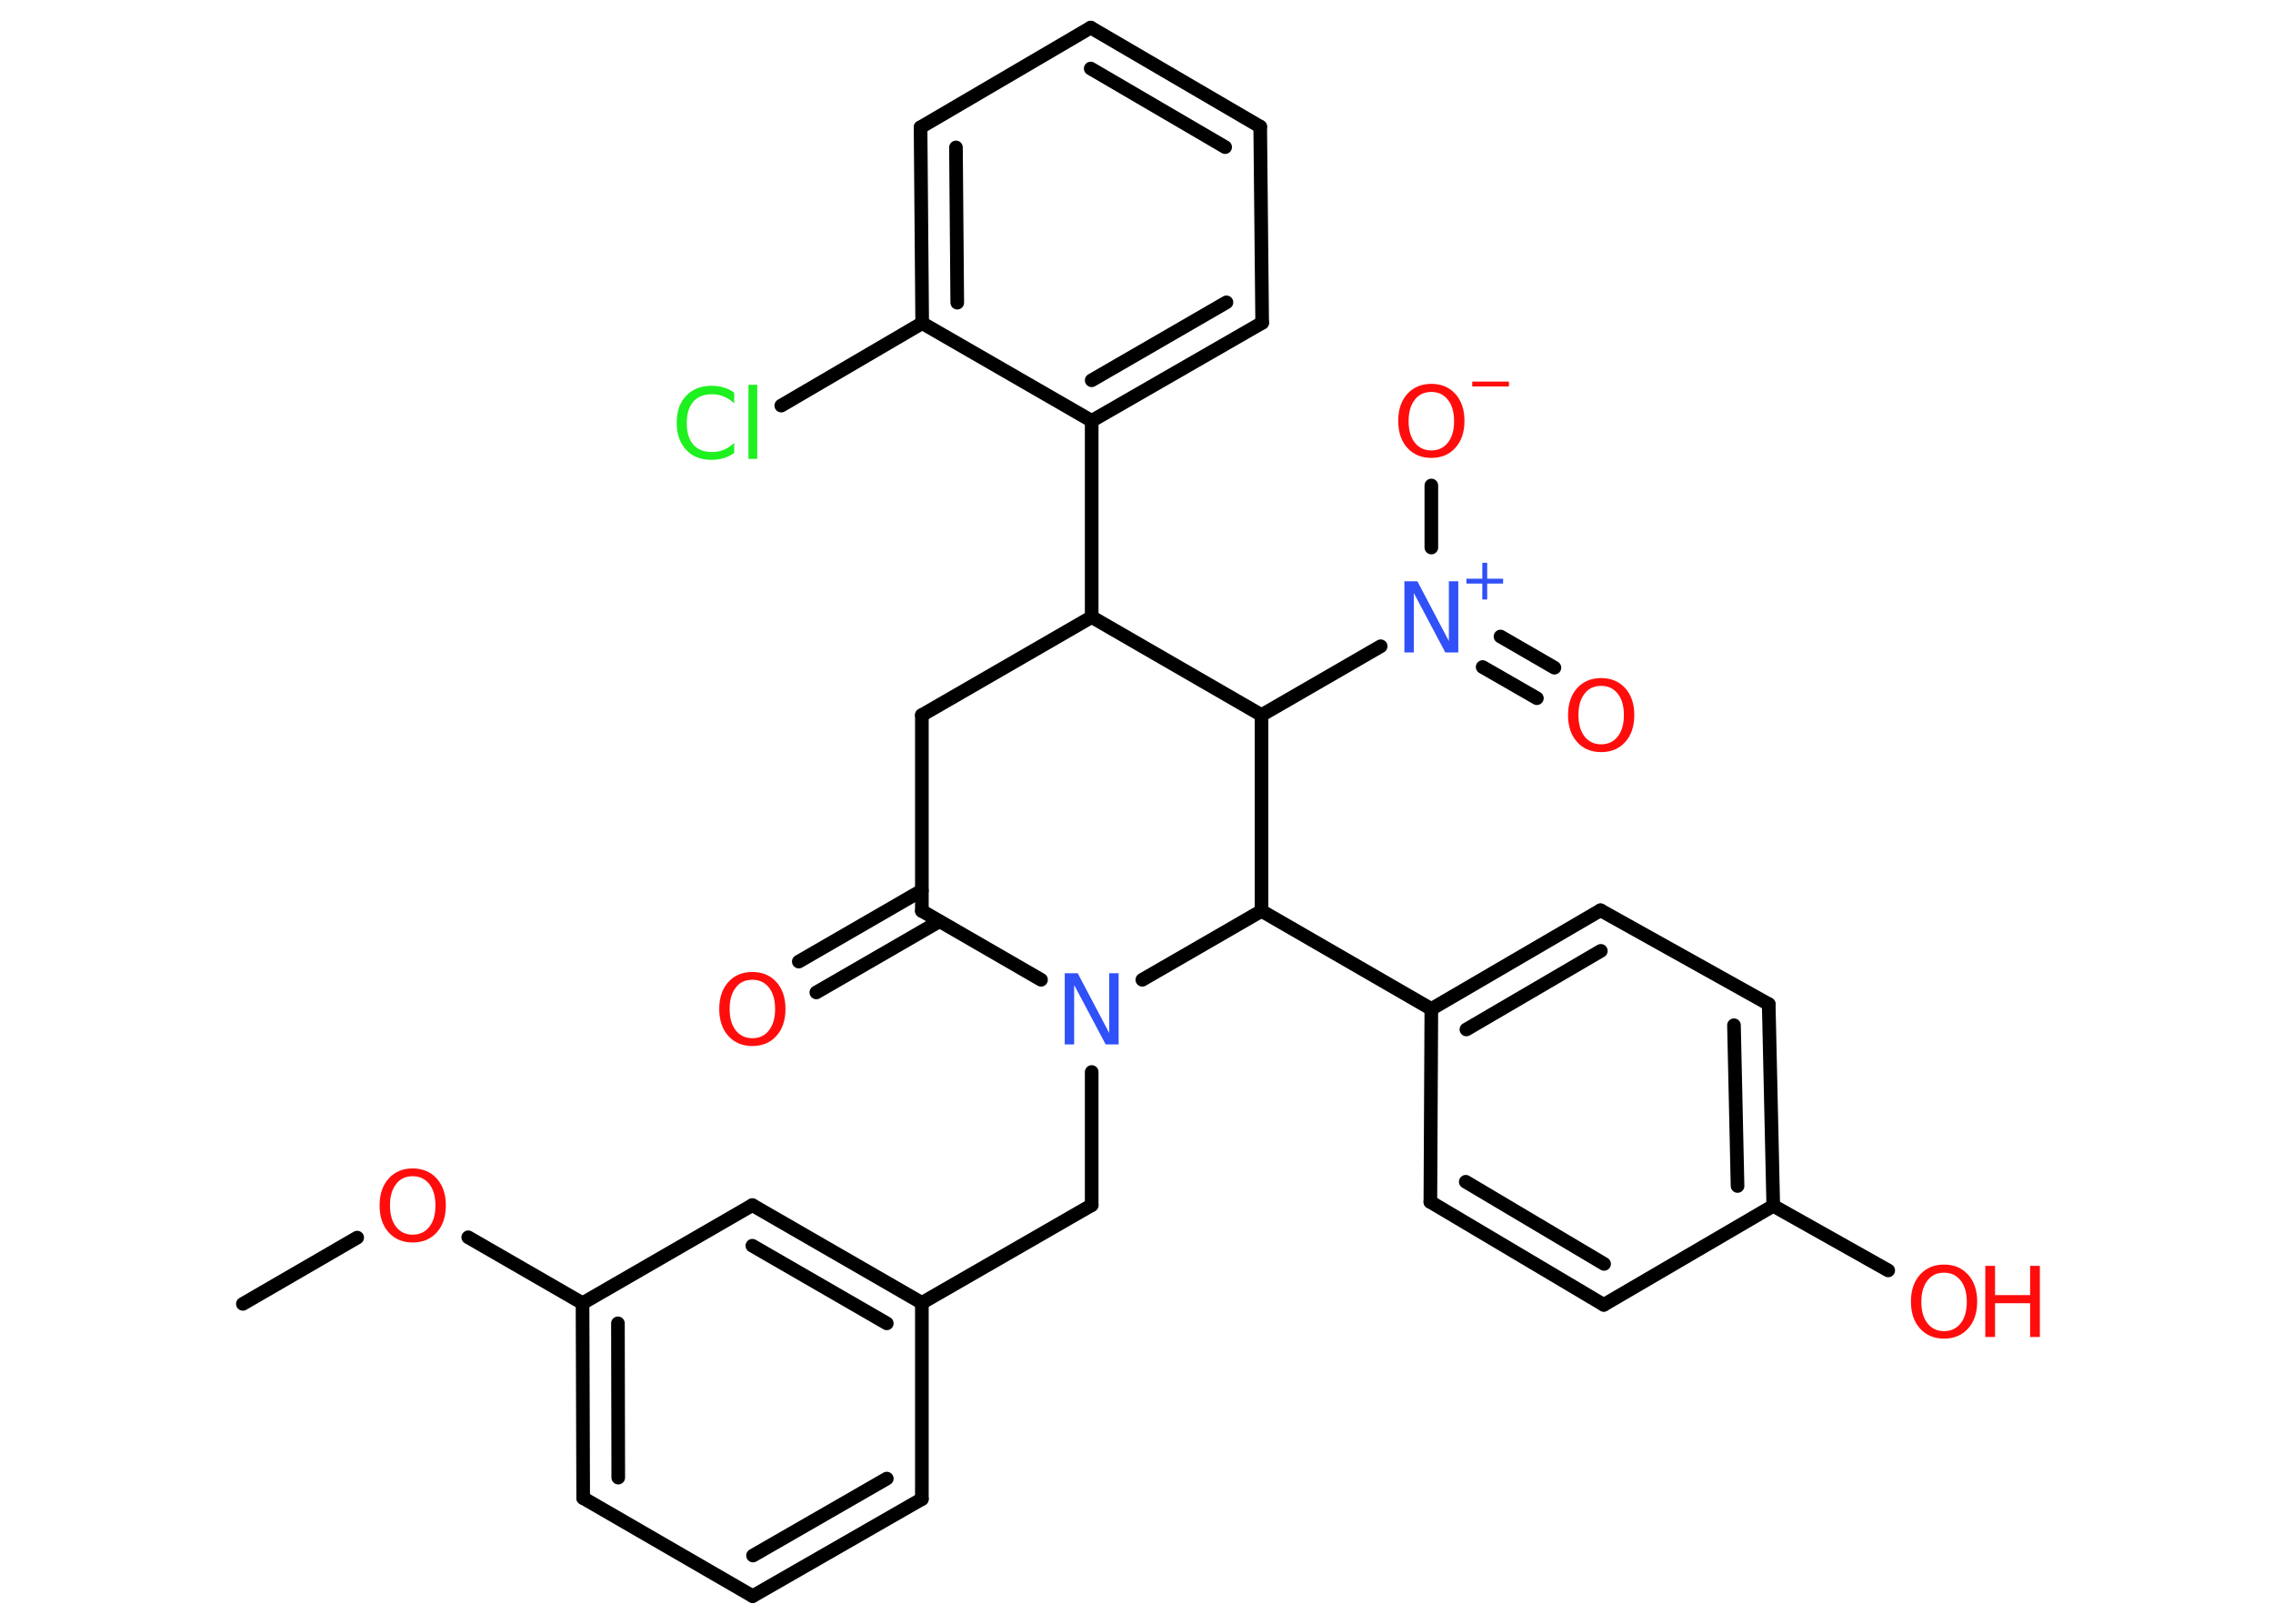<?xml version='1.0' encoding='UTF-8'?>
<!DOCTYPE svg PUBLIC "-//W3C//DTD SVG 1.1//EN" "http://www.w3.org/Graphics/SVG/1.1/DTD/svg11.dtd">
<svg version='1.2' xmlns='http://www.w3.org/2000/svg' xmlns:xlink='http://www.w3.org/1999/xlink' width='70.0mm' height='50.0mm' viewBox='0 0 70.0 50.0'>
  <desc>Generated by the Chemistry Development Kit (http://github.com/cdk)</desc>
  <g stroke-linecap='round' stroke-linejoin='round' stroke='#000000' stroke-width='.42' fill='#FF0D0D'>
    <rect x='.0' y='.0' width='70.0' height='50.0' fill='#FFFFFF' stroke='none'/>
    <g id='mol1' class='mol'>
      <line id='mol1bnd1' class='bond' x1='7.48' y1='40.15' x2='11.0' y2='38.11'/>
      <line id='mol1bnd2' class='bond' x1='14.42' y1='38.1' x2='17.94' y2='40.13'/>
      <g id='mol1bnd3' class='bond'>
        <line x1='17.94' y1='40.13' x2='17.96' y2='46.13'/>
        <line x1='19.03' y1='40.75' x2='19.04' y2='45.5'/>
      </g>
      <line id='mol1bnd4' class='bond' x1='17.96' y1='46.13' x2='23.18' y2='49.15'/>
      <g id='mol1bnd5' class='bond'>
        <line x1='23.18' y1='49.15' x2='28.39' y2='46.16'/>
        <line x1='23.19' y1='47.9' x2='27.31' y2='45.53'/>
      </g>
      <line id='mol1bnd6' class='bond' x1='28.39' y1='46.16' x2='28.39' y2='40.12'/>
      <line id='mol1bnd7' class='bond' x1='28.39' y1='40.12' x2='33.62' y2='37.11'/>
      <line id='mol1bnd8' class='bond' x1='33.62' y1='37.11' x2='33.62' y2='33.01'/>
      <line id='mol1bnd9' class='bond' x1='32.06' y1='30.17' x2='28.39' y2='28.05'/>
      <g id='mol1bnd10' class='bond'>
        <line x1='28.93' y1='28.37' x2='25.14' y2='30.56'/>
        <line x1='28.39' y1='27.42' x2='24.6' y2='29.61'/>
      </g>
      <line id='mol1bnd11' class='bond' x1='28.39' y1='28.05' x2='28.39' y2='22.02'/>
      <line id='mol1bnd12' class='bond' x1='28.39' y1='22.02' x2='33.62' y2='19.0'/>
      <line id='mol1bnd13' class='bond' x1='33.62' y1='19.0' x2='33.62' y2='12.96'/>
      <g id='mol1bnd14' class='bond'>
        <line x1='33.62' y1='12.96' x2='38.87' y2='9.94'/>
        <line x1='33.62' y1='11.71' x2='37.77' y2='9.31'/>
      </g>
      <line id='mol1bnd15' class='bond' x1='38.87' y1='9.94' x2='38.81' y2='3.9'/>
      <g id='mol1bnd16' class='bond'>
        <line x1='38.81' y1='3.9' x2='33.59' y2='.85'/>
        <line x1='37.73' y1='4.53' x2='33.59' y2='2.11'/>
      </g>
      <line id='mol1bnd17' class='bond' x1='33.59' y1='.85' x2='28.35' y2='3.92'/>
      <g id='mol1bnd18' class='bond'>
        <line x1='28.35' y1='3.92' x2='28.4' y2='9.95'/>
        <line x1='29.44' y1='4.54' x2='29.48' y2='9.32'/>
      </g>
      <line id='mol1bnd19' class='bond' x1='33.62' y1='12.96' x2='28.4' y2='9.95'/>
      <line id='mol1bnd20' class='bond' x1='28.4' y1='9.95' x2='24.06' y2='12.49'/>
      <line id='mol1bnd21' class='bond' x1='33.62' y1='19.0' x2='38.85' y2='22.02'/>
      <line id='mol1bnd22' class='bond' x1='38.85' y1='22.02' x2='42.52' y2='19.9'/>
      <g id='mol1bnd23' class='bond'>
        <line x1='46.21' y1='19.6' x2='47.87' y2='20.56'/>
        <line x1='45.66' y1='20.54' x2='47.33' y2='21.5'/>
      </g>
      <line id='mol1bnd24' class='bond' x1='44.08' y1='16.86' x2='44.08' y2='14.95'/>
      <line id='mol1bnd25' class='bond' x1='38.85' y1='22.02' x2='38.85' y2='28.05'/>
      <line id='mol1bnd26' class='bond' x1='35.18' y1='30.17' x2='38.85' y2='28.05'/>
      <line id='mol1bnd27' class='bond' x1='38.85' y1='28.05' x2='44.08' y2='31.07'/>
      <g id='mol1bnd28' class='bond'>
        <line x1='49.29' y1='28.03' x2='44.08' y2='31.07'/>
        <line x1='49.3' y1='29.28' x2='45.16' y2='31.7'/>
      </g>
      <line id='mol1bnd29' class='bond' x1='49.29' y1='28.03' x2='54.47' y2='30.92'/>
      <g id='mol1bnd30' class='bond'>
        <line x1='54.61' y1='37.13' x2='54.47' y2='30.92'/>
        <line x1='53.51' y1='36.52' x2='53.4' y2='31.57'/>
      </g>
      <line id='mol1bnd31' class='bond' x1='54.61' y1='37.13' x2='58.15' y2='39.12'/>
      <line id='mol1bnd32' class='bond' x1='54.61' y1='37.13' x2='49.39' y2='40.18'/>
      <g id='mol1bnd33' class='bond'>
        <line x1='44.05' y1='37.01' x2='49.39' y2='40.18'/>
        <line x1='45.14' y1='36.39' x2='49.4' y2='38.92'/>
      </g>
      <line id='mol1bnd34' class='bond' x1='44.08' y1='31.07' x2='44.05' y2='37.01'/>
      <g id='mol1bnd35' class='bond'>
        <line x1='28.39' y1='40.12' x2='23.17' y2='37.11'/>
        <line x1='27.31' y1='40.75' x2='23.17' y2='38.36'/>
      </g>
      <line id='mol1bnd36' class='bond' x1='17.94' y1='40.13' x2='23.17' y2='37.11'/>
      <path id='mol1atm2' class='atom' d='M12.71 36.22q-.33 .0 -.51 .24q-.19 .24 -.19 .66q.0 .42 .19 .66q.19 .24 .51 .24q.32 .0 .51 -.24q.19 -.24 .19 -.66q.0 -.42 -.19 -.66q-.19 -.24 -.51 -.24zM12.71 35.98q.46 .0 .74 .31q.28 .31 .28 .83q.0 .52 -.28 .83q-.28 .31 -.74 .31q-.46 .0 -.74 -.31q-.28 -.31 -.28 -.83q.0 -.52 .28 -.83q.28 -.31 .74 -.31z' stroke='none'/>
      <path id='mol1atm9' class='atom' d='M32.79 29.97h.4l.97 1.84v-1.84h.29v2.19h-.4l-.97 -1.83v1.83h-.29v-2.19z' stroke='none' fill='#3050F8'/>
      <path id='mol1atm11' class='atom' d='M23.17 30.17q-.33 .0 -.51 .24q-.19 .24 -.19 .66q.0 .42 .19 .66q.19 .24 .51 .24q.32 .0 .51 -.24q.19 -.24 .19 -.66q.0 -.42 -.19 -.66q-.19 -.24 -.51 -.24zM23.17 29.93q.46 .0 .74 .31q.28 .31 .28 .83q.0 .52 -.28 .83q-.28 .31 -.74 .31q-.46 .0 -.74 -.31q-.28 -.31 -.28 -.83q.0 -.52 .28 -.83q.28 -.31 .74 -.31z' stroke='none'/>
      <path id='mol1atm20' class='atom' d='M22.61 12.11v.31q-.15 -.14 -.32 -.21q-.17 -.07 -.36 -.07q-.38 .0 -.58 .23q-.2 .23 -.2 .66q.0 .43 .2 .66q.2 .23 .58 .23q.19 .0 .36 -.07q.17 -.07 .32 -.21v.31q-.16 .11 -.33 .16q-.17 .05 -.37 .05q-.5 .0 -.78 -.31q-.29 -.31 -.29 -.83q.0 -.53 .29 -.83q.29 -.31 .78 -.31q.2 .0 .37 .05q.18 .05 .33 .16zM23.05 11.85h.27v2.28h-.27v-2.28z' stroke='none' fill='#1FF01F'/>
      <g id='mol1atm22' class='atom'>
        <path d='M43.25 17.9h.4l.97 1.84v-1.84h.29v2.19h-.4l-.97 -1.83v1.83h-.29v-2.19z' stroke='none' fill='#3050F8'/>
        <path d='M45.8 17.33v.49h.49v.15h-.49v.49h-.15v-.49h-.49v-.15h.49v-.49h.15z' stroke='none' fill='#3050F8'/>
      </g>
      <path id='mol1atm23' class='atom' d='M49.31 21.12q-.33 .0 -.51 .24q-.19 .24 -.19 .66q.0 .42 .19 .66q.19 .24 .51 .24q.32 .0 .51 -.24q.19 -.24 .19 -.66q.0 -.42 -.19 -.66q-.19 -.24 -.51 -.24zM49.31 20.88q.46 .0 .74 .31q.28 .31 .28 .83q.0 .52 -.28 .83q-.28 .31 -.74 .31q-.46 .0 -.74 -.31q-.28 -.31 -.28 -.83q.0 -.52 .28 -.83q.28 -.31 .74 -.31z' stroke='none'/>
      <g id='mol1atm24' class='atom'>
        <path d='M44.08 12.07q-.33 .0 -.51 .24q-.19 .24 -.19 .66q.0 .42 .19 .66q.19 .24 .51 .24q.32 .0 .51 -.24q.19 -.24 .19 -.66q.0 -.42 -.19 -.66q-.19 -.24 -.51 -.24zM44.08 11.82q.46 .0 .74 .31q.28 .31 .28 .83q.0 .52 -.28 .83q-.28 .31 -.74 .31q-.46 .0 -.74 -.31q-.28 -.31 -.28 -.83q.0 -.52 .28 -.83q.28 -.31 .74 -.31z' stroke='none'/>
        <path d='M45.34 11.75h1.13v.15h-1.13v-.15z' stroke='none'/>
      </g>
      <g id='mol1atm30' class='atom'>
        <path d='M59.87 39.19q-.33 .0 -.51 .24q-.19 .24 -.19 .66q.0 .42 .19 .66q.19 .24 .51 .24q.32 .0 .51 -.24q.19 -.24 .19 -.66q.0 -.42 -.19 -.66q-.19 -.24 -.51 -.24zM59.87 38.94q.46 .0 .74 .31q.28 .31 .28 .83q.0 .52 -.28 .83q-.28 .31 -.74 .31q-.46 .0 -.74 -.31q-.28 -.31 -.28 -.83q.0 -.52 .28 -.83q.28 -.31 .74 -.31z' stroke='none'/>
        <path d='M61.14 38.98h.3v.9h1.08v-.9h.3v2.19h-.3v-1.04h-1.08v1.04h-.3v-2.19z' stroke='none'/>
      </g>
    </g>
  </g>
</svg>

